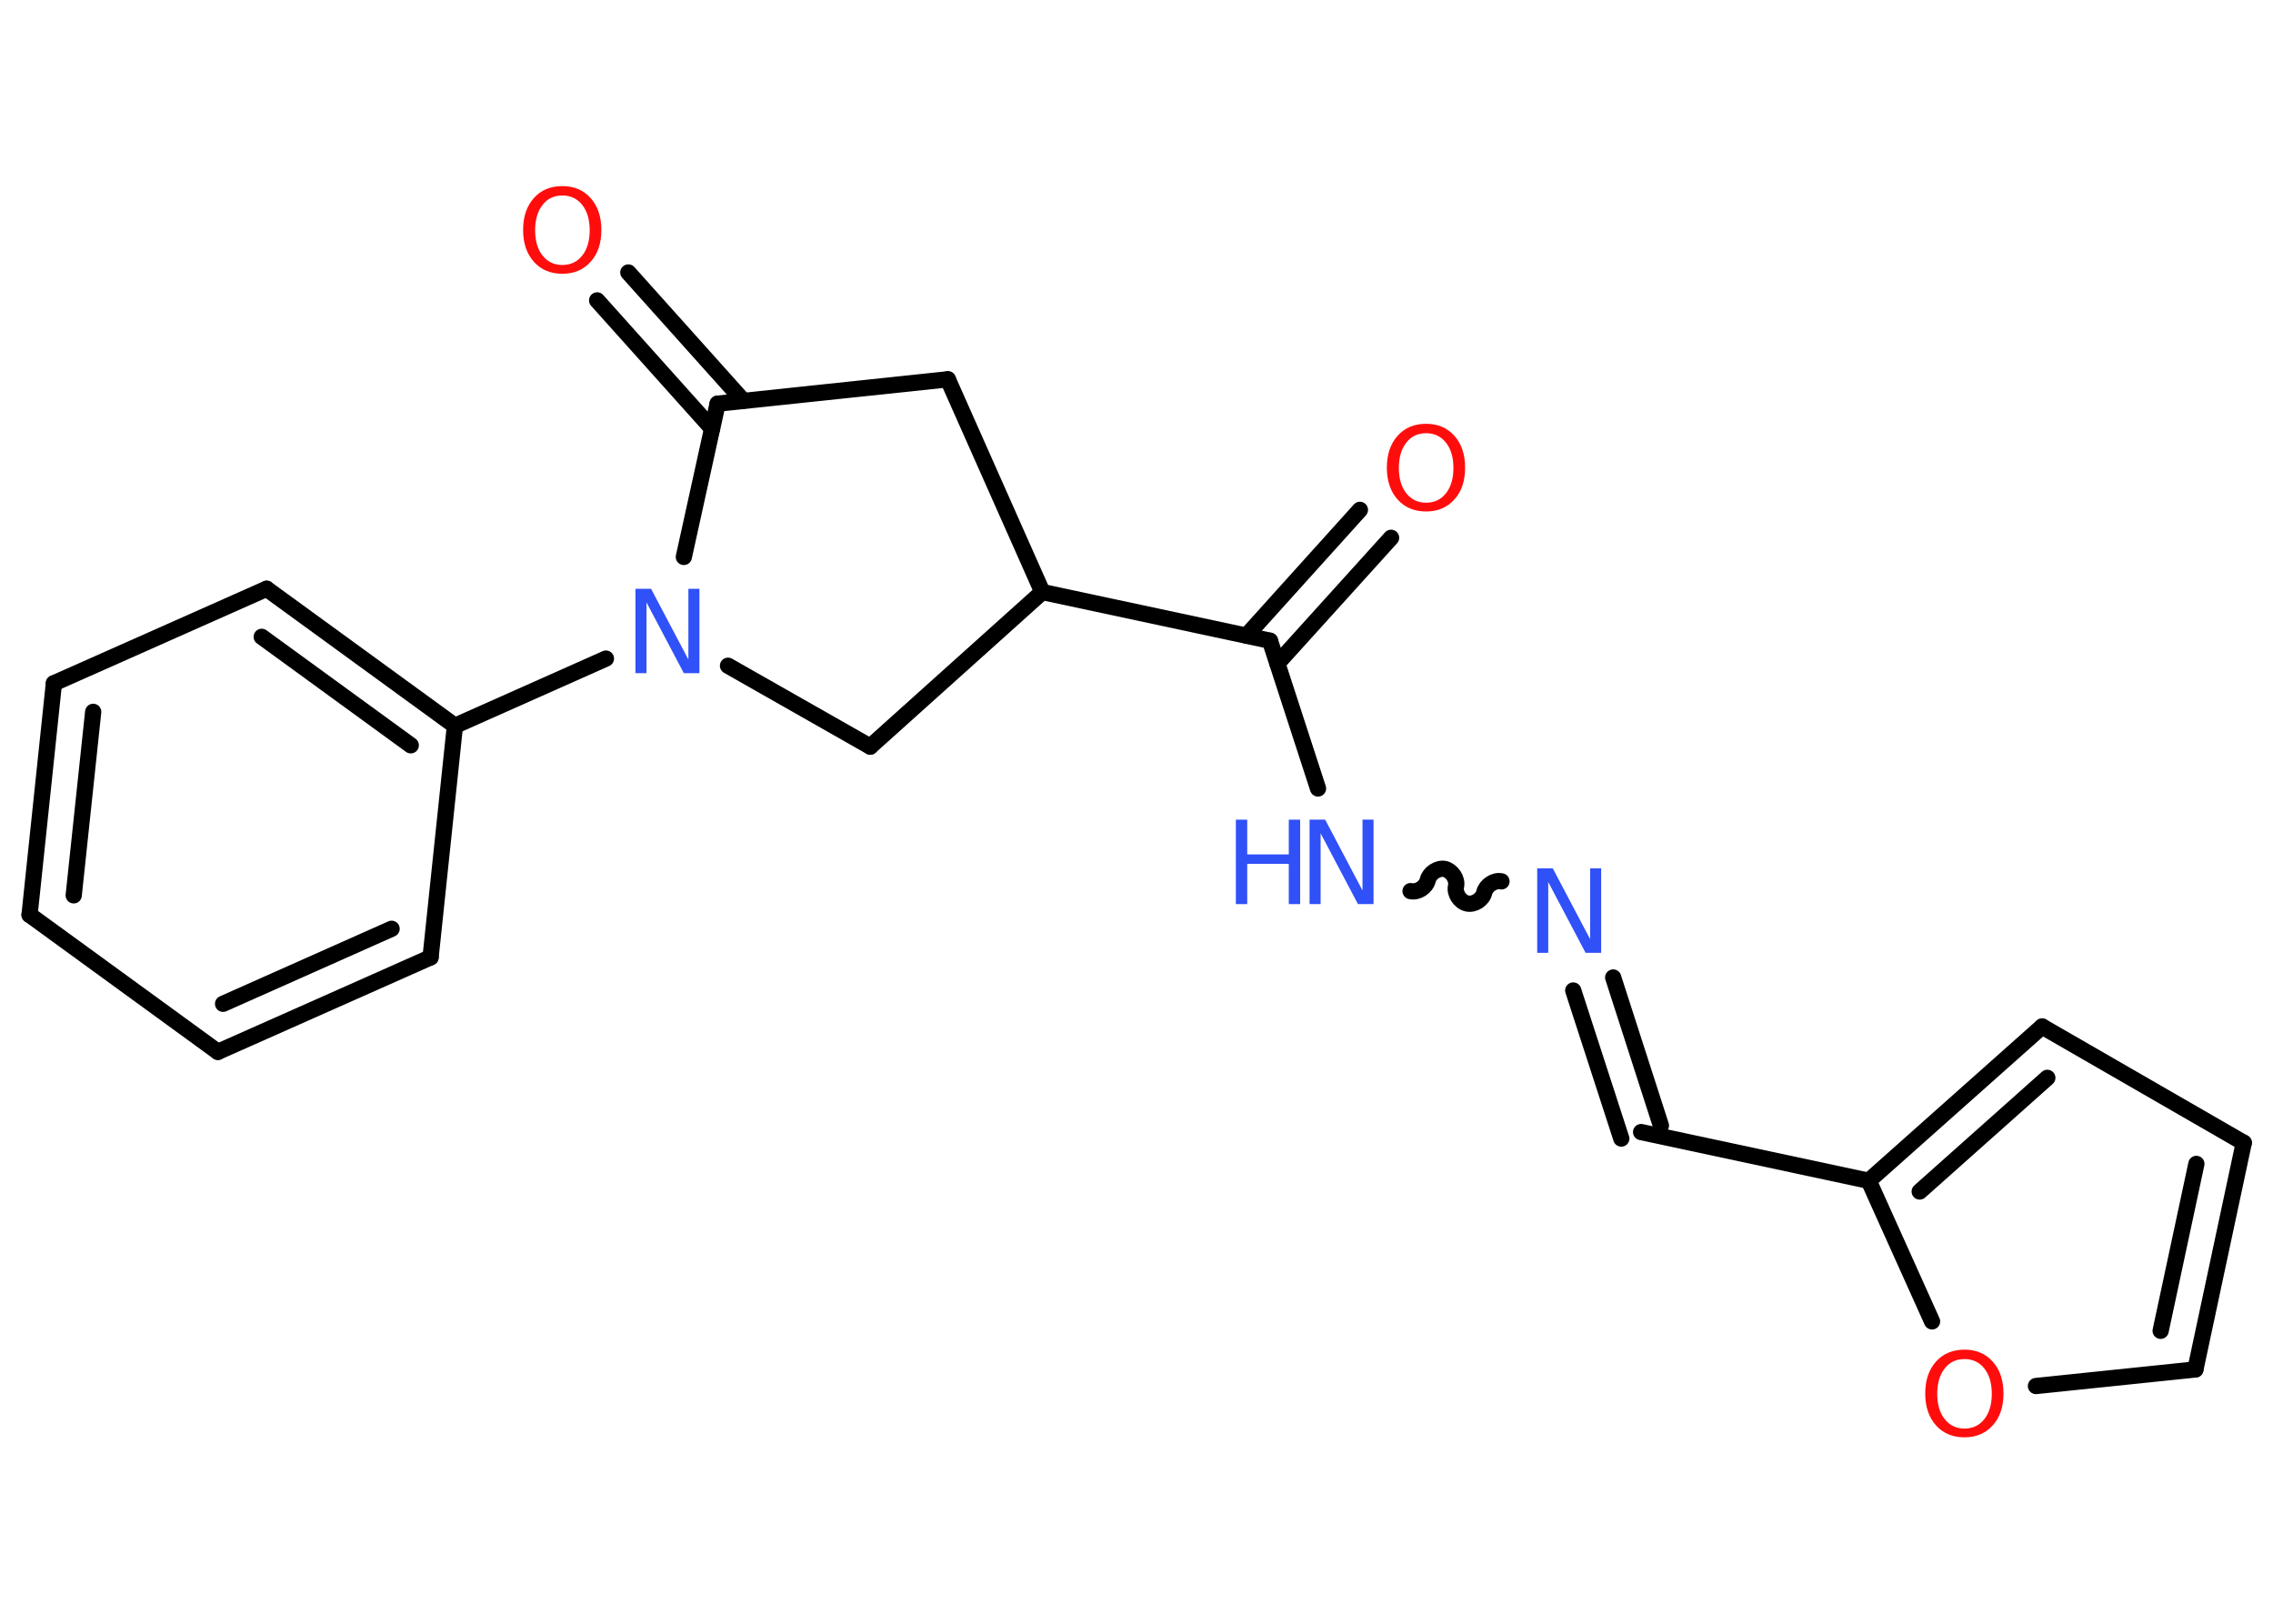 <?xml version='1.0' encoding='UTF-8'?>
<!DOCTYPE svg PUBLIC "-//W3C//DTD SVG 1.1//EN" "http://www.w3.org/Graphics/SVG/1.1/DTD/svg11.dtd">
<svg version='1.2' xmlns='http://www.w3.org/2000/svg' xmlns:xlink='http://www.w3.org/1999/xlink' width='70.0mm' height='50.0mm' viewBox='0 0 70.0 50.0'>
  <desc>Generated by the Chemistry Development Kit (http://github.com/cdk)</desc>
  <g stroke-linecap='round' stroke-linejoin='round' stroke='#000000' stroke-width='.5' fill='#3050F8'>
    <rect x='.0' y='.0' width='70.0' height='50.0' fill='#FFFFFF' stroke='none'/>
    <g id='mol1' class='mol'>
      <g id='mol1bnd1' class='bond'>
        <line x1='42.84' y1='16.56' x2='39.34' y2='20.43'/>
        <line x1='41.88' y1='15.7' x2='38.39' y2='19.57'/>
      </g>
      <line id='mol1bnd2' class='bond' x1='39.11' y1='19.73' x2='40.59' y2='24.28'/>
      <path id='mol1bnd3' class='bond' d='M46.24 27.14c-.22 -.05 -.48 .13 -.53 .34c-.05 .22 -.31 .39 -.53 .34c-.22 -.05 -.39 -.31 -.34 -.53c.05 -.22 -.13 -.48 -.34 -.53c-.22 -.05 -.48 .13 -.53 .34c-.05 .22 -.31 .39 -.53 .34' fill='none' stroke='#000000' stroke-width='.5'/>
      <g id='mol1bnd4' class='bond'>
        <line x1='49.68' y1='30.1' x2='51.15' y2='34.66'/>
        <line x1='48.45' y1='30.5' x2='49.93' y2='35.06'/>
      </g>
      <line id='mol1bnd5' class='bond' x1='50.54' y1='34.86' x2='57.55' y2='36.36'/>
      <g id='mol1bnd6' class='bond'>
        <line x1='62.89' y1='31.61' x2='57.55' y2='36.36'/>
        <line x1='63.05' y1='33.19' x2='59.12' y2='36.69'/>
      </g>
      <line id='mol1bnd7' class='bond' x1='62.89' y1='31.61' x2='69.1' y2='35.19'/>
      <g id='mol1bnd8' class='bond'>
        <line x1='67.61' y1='42.17' x2='69.1' y2='35.19'/>
        <line x1='66.54' y1='40.98' x2='67.64' y2='35.84'/>
      </g>
      <line id='mol1bnd9' class='bond' x1='67.61' y1='42.17' x2='62.7' y2='42.68'/>
      <line id='mol1bnd10' class='bond' x1='57.55' y1='36.36' x2='59.5' y2='40.69'/>
      <line id='mol1bnd11' class='bond' x1='39.11' y1='19.73' x2='32.1' y2='18.23'/>
      <line id='mol1bnd12' class='bond' x1='32.1' y1='18.23' x2='29.19' y2='11.68'/>
      <line id='mol1bnd13' class='bond' x1='29.19' y1='11.68' x2='22.1' y2='12.43'/>
      <g id='mol1bnd14' class='bond'>
        <line x1='21.93' y1='13.2' x2='18.39' y2='9.25'/>
        <line x1='22.89' y1='12.34' x2='19.35' y2='8.39'/>
      </g>
      <line id='mol1bnd15' class='bond' x1='22.1' y1='12.43' x2='21.06' y2='17.15'/>
      <line id='mol1bnd16' class='bond' x1='18.66' y1='20.28' x2='14.01' y2='22.35'/>
      <g id='mol1bnd17' class='bond'>
        <line x1='14.01' y1='22.35' x2='8.21' y2='18.13'/>
        <line x1='12.65' y1='22.95' x2='8.06' y2='19.61'/>
      </g>
      <line id='mol1bnd18' class='bond' x1='8.21' y1='18.13' x2='1.66' y2='21.04'/>
      <g id='mol1bnd19' class='bond'>
        <line x1='1.66' y1='21.04' x2='.91' y2='28.17'/>
        <line x1='2.87' y1='21.92' x2='2.27' y2='27.57'/>
      </g>
      <line id='mol1bnd20' class='bond' x1='.91' y1='28.17' x2='6.71' y2='32.39'/>
      <g id='mol1bnd21' class='bond'>
        <line x1='6.71' y1='32.39' x2='13.26' y2='29.48'/>
        <line x1='6.87' y1='30.91' x2='12.06' y2='28.6'/>
      </g>
      <line id='mol1bnd22' class='bond' x1='14.01' y1='22.35' x2='13.26' y2='29.48'/>
      <line id='mol1bnd23' class='bond' x1='22.42' y1='20.5' x2='26.8' y2='22.99'/>
      <line id='mol1bnd24' class='bond' x1='32.1' y1='18.23' x2='26.8' y2='22.99'/>
      <path id='mol1atm1' class='atom' d='M43.92 13.34q-.39 .0 -.61 .29q-.23 .29 -.23 .78q.0 .49 .23 .78q.23 .29 .61 .29q.38 .0 .61 -.29q.23 -.29 .23 -.78q.0 -.49 -.23 -.78q-.23 -.29 -.61 -.29zM43.92 13.05q.54 .0 .87 .37q.33 .37 .33 .98q.0 .62 -.33 .98q-.33 .37 -.87 .37q-.55 .0 -.88 -.37q-.33 -.37 -.33 -.98q.0 -.61 .33 -.98q.33 -.37 .88 -.37z' stroke='none' fill='#FF0D0D'/>
      <g id='mol1atm3' class='atom'>
        <path d='M40.34 25.24h.47l1.15 2.18v-2.18h.34v2.6h-.48l-1.15 -2.18v2.18h-.34v-2.6z' stroke='none'/>
        <path d='M38.06 25.24h.35v1.07h1.28v-1.07h.35v2.6h-.35v-1.24h-1.28v1.24h-.35v-2.6z' stroke='none'/>
      </g>
      <path id='mol1atm4' class='atom' d='M47.35 26.74h.47l1.15 2.18v-2.18h.34v2.6h-.48l-1.15 -2.18v2.18h-.34v-2.6z' stroke='none'/>
      <path id='mol1atm10' class='atom' d='M60.5 41.85q-.39 .0 -.61 .29q-.23 .29 -.23 .78q.0 .49 .23 .78q.23 .29 .61 .29q.38 .0 .61 -.29q.23 -.29 .23 -.78q.0 -.49 -.23 -.78q-.23 -.29 -.61 -.29zM60.5 41.56q.54 .0 .87 .37q.33 .37 .33 .98q.0 .62 -.33 .98q-.33 .37 -.87 .37q-.55 .0 -.88 -.37q-.33 -.37 -.33 -.98q.0 -.61 .33 -.98q.33 -.37 .88 -.37z' stroke='none' fill='#FF0D0D'/>
      <path id='mol1atm14' class='atom' d='M17.32 6.02q-.39 .0 -.61 .29q-.23 .29 -.23 .78q.0 .49 .23 .78q.23 .29 .61 .29q.38 .0 .61 -.29q.23 -.29 .23 -.78q.0 -.49 -.23 -.78q-.23 -.29 -.61 -.29zM17.32 5.73q.54 .0 .87 .37q.33 .37 .33 .98q.0 .62 -.33 .98q-.33 .37 -.87 .37q-.55 .0 -.88 -.37q-.33 -.37 -.33 -.98q.0 -.61 .33 -.98q.33 -.37 .88 -.37z' stroke='none' fill='#FF0D0D'/>
      <path id='mol1atm15' class='atom' d='M19.58 18.13h.47l1.15 2.18v-2.18h.34v2.6h-.48l-1.15 -2.18v2.18h-.34v-2.6z' stroke='none'/>
    </g>
  </g>
</svg>
